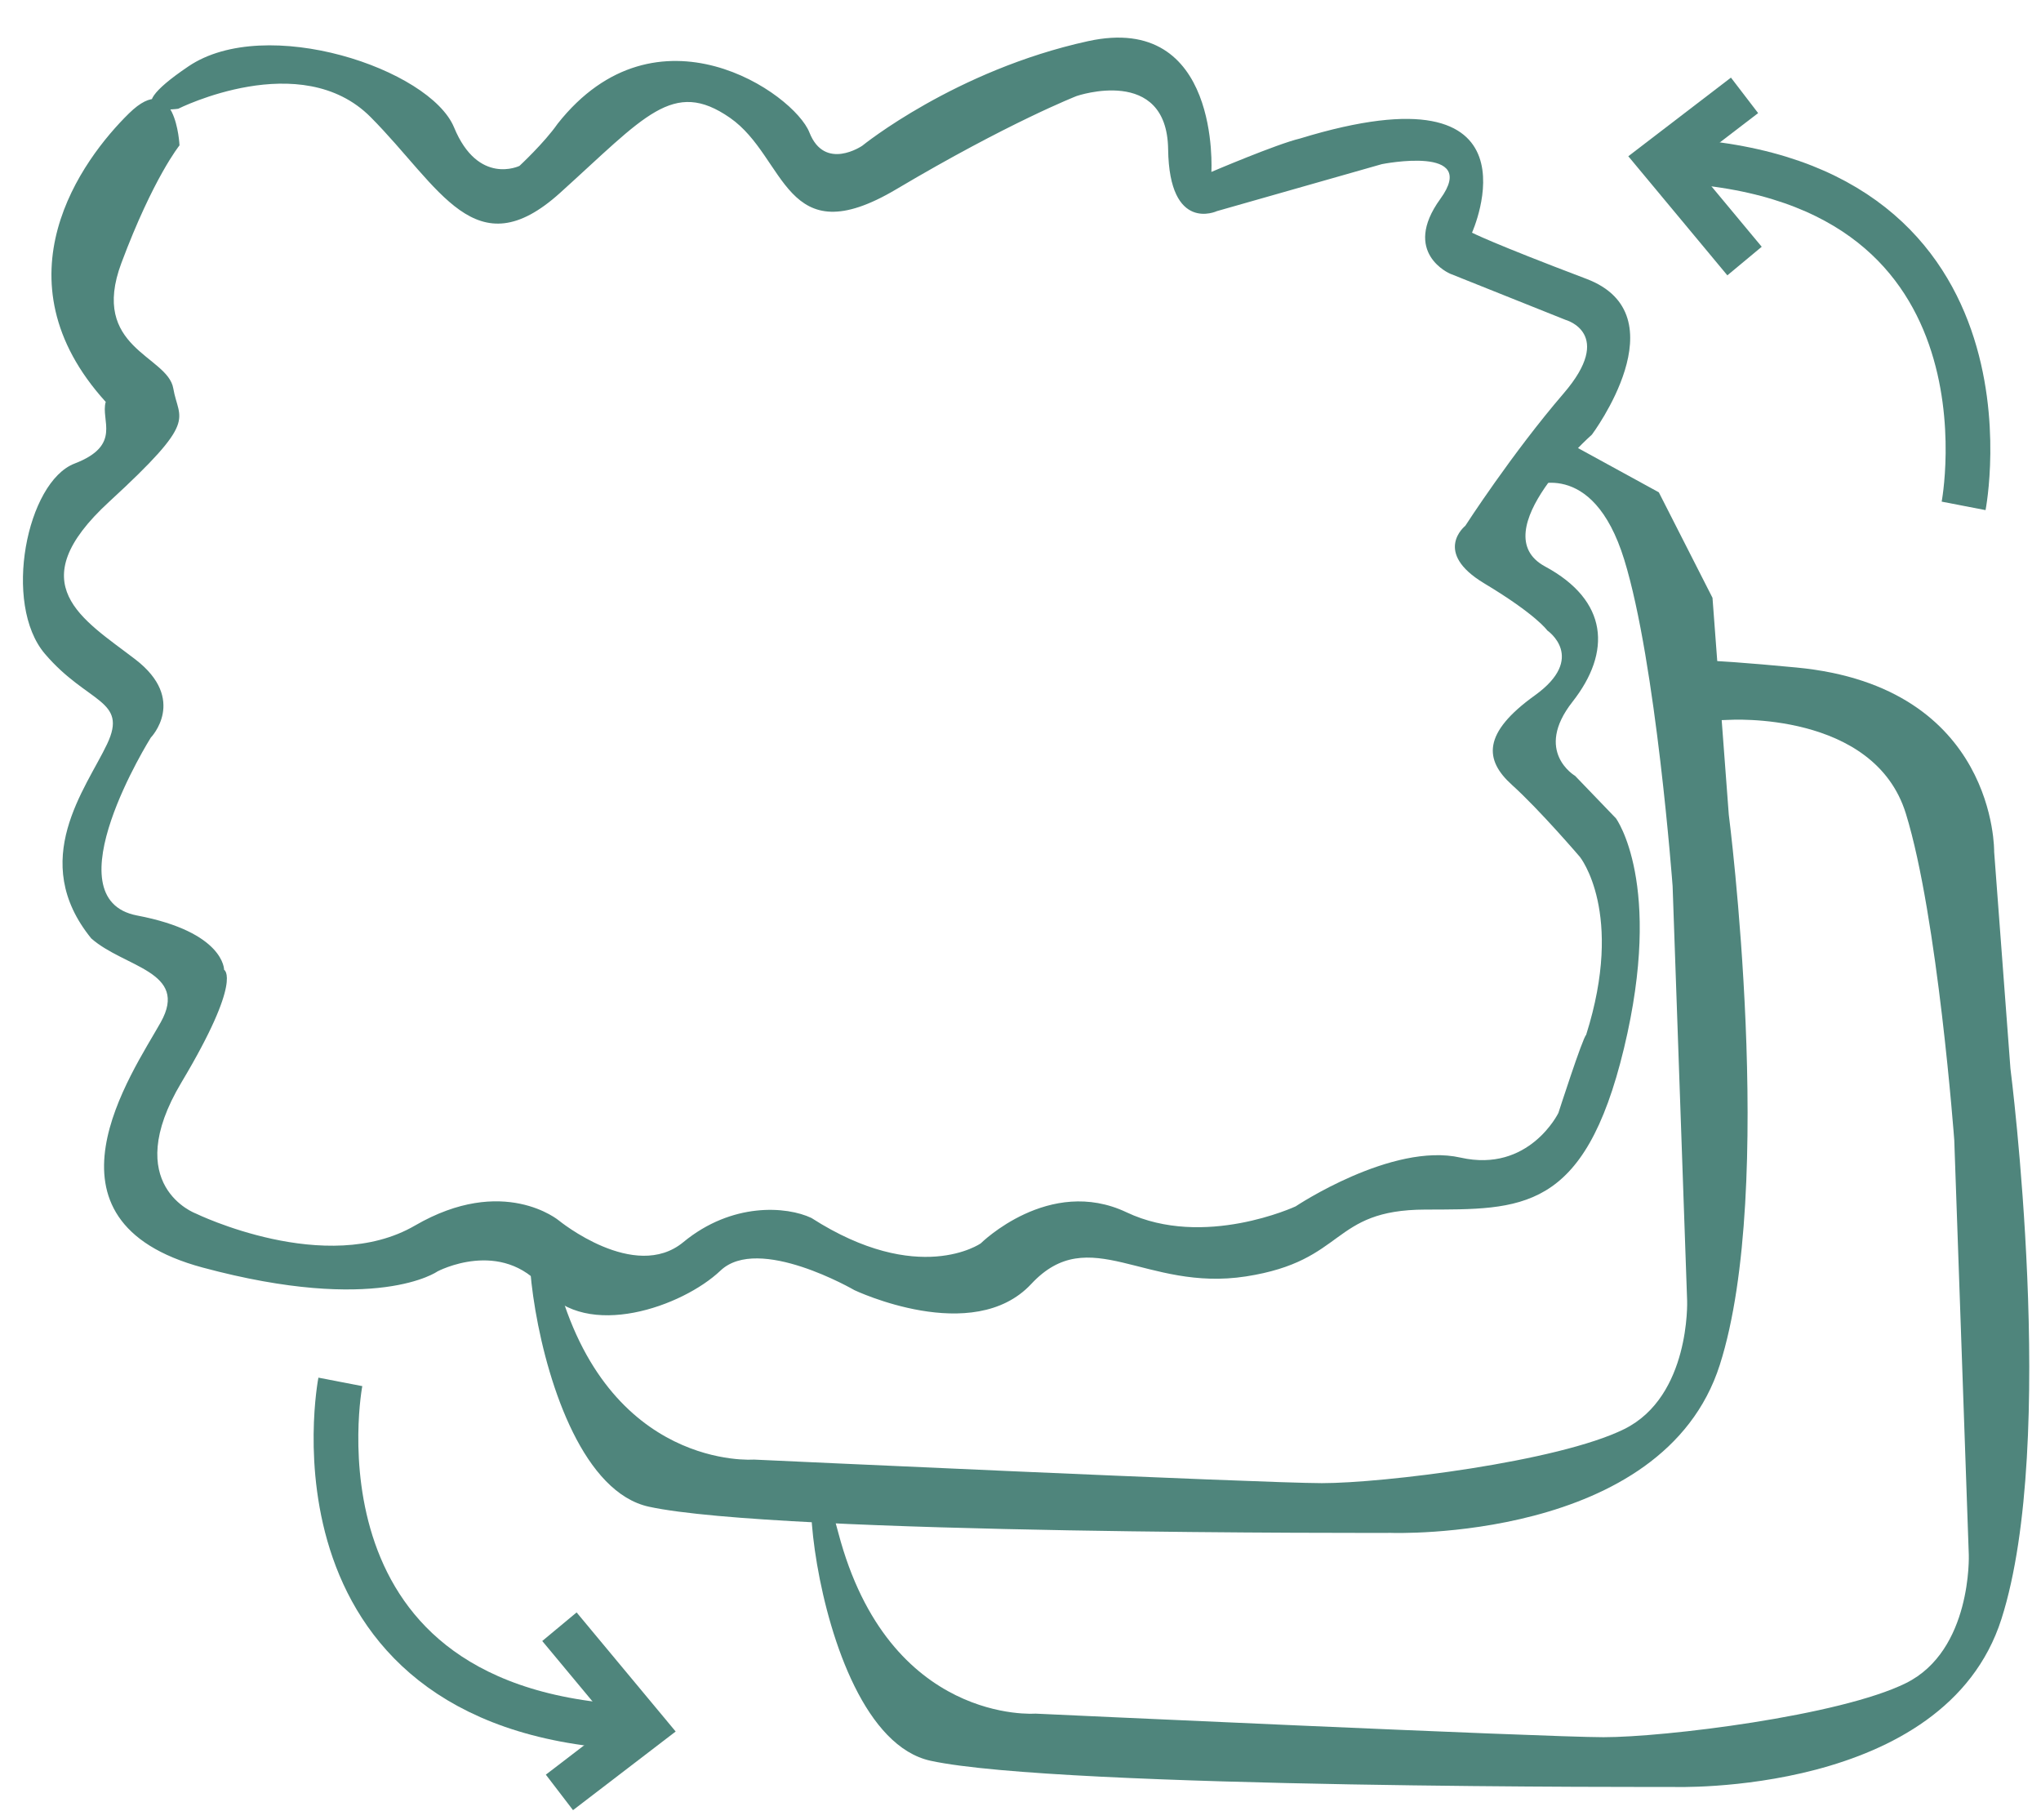 <svg xmlns="http://www.w3.org/2000/svg" width="1370.014" height="1221.599" viewBox="0 0 1370.014 1221.599">
  <g id="FREE-FIRMNESS-SWAP" transform="translate(-8419.158 -11857.559)">
    <g id="Group_4" data-name="Group 4" transform="translate(1749.706 5017.52)">
      <path id="Path_7" data-name="Path 7" d="M-5585.433,6134.918c86.054,21.878,497.362,35.005,497.362,35.005s182.317,13.126,224.615-105.015,18.961-369.01,18.961-369.01l-5.834-145.854s5.834-110.849-128.351-128.351-69.865,0-69.865,0l7.033,33.546h16.159s97.722-2.917,116.683,67.093,24.795,220.239,24.795,220.239v278.581s0,64.176-45.214,84.6-163.356,30.629-204.2,29.17-380.678-29.17-380.678-29.17-98.568,4.157-128.029-125.879S-5671.486,6113.041-5585.433,6134.918Z" transform="matrix(0.999, -0.035, 0.035, 0.999, 12659.25, 1697.516)" fill="#4f857c"/>
      <path id="Path_8" data-name="Path 8" d="M-5585.433,6134.918c86.054,21.878,497.362,35.005,497.362,35.005s182.317,13.126,224.615-105.015,18.961-369.01,18.961-369.01l-5.834-145.854-33.546-72.059-66.75-39.621-19.81,33.017s42.8-19.06,61.765,50.95,24.795,220.239,24.795,220.239v278.581s0,64.176-45.214,84.6-163.356,30.629-204.2,29.17-380.678-29.17-380.678-29.17-98.568,4.157-128.029-125.879S-5671.486,6113.041-5585.433,6134.918Z" transform="matrix(0.999, -0.035, 0.035, 0.999, 12470.185, 1527.01)" fill="#4f857c"/>
      <path id="Path_6" data-name="Path 6" d="M-6243.767,4921.055c-32.6,29.829-94.48,107.687-22.35,193.022-4.063,12.191,10.16,29.461-22.35,40.636s-51.811,92.447-24.382,126.988,54.858,32.51,39.62,61.971-55.875,76.193-15.238,130.036c21.334,20.318,65.018,24.381,44.7,57.906s-93.463,130.037,22.35,165.593,157.466,8.127,157.466,8.127,43.684-21.334,71.113,14.223,92.448,15.239,118.861-8.127,89.4,16.254,89.4,16.254,78.225,40.636,118.861,0,76.193,8.127,144.259,0,57.907-42.668,121.909-40.636,106.67,6.1,137.147-103.623,0-154.418,0-154.418l-26.414-29.461s-27.429-17.27,0-49.779,26.414-67.05-15.239-91.432,34.541-87.368,34.541-87.368,62.986-78.225,0-104.638-75.721-33.684-75.721-33.684,55.484-112.531-113.313-67.206c-15.629,3.125-60.173,20.318-60.173,20.318s10.159-107.061-79.709-90.65-153.949,64.862-153.949,64.862-25.789,16.411-35.166-10.159-99.247-93.776-168.8-11.722c-9.377,12.5-26.57,27.352-26.57,27.352s-28.133,12.5-42.98-27.352-123.643-80.518-176.819-47.224-7.861,28.207-7.861,28.207,83.881-38.519,128.965,10.173,66.585,104.6,125.265,55.3,78.517-74.284,115.787-46.459,33.062,93.949,110.006,51.87,123.231-58.31,123.231-58.31,61.315-18.635,60.113,37.871,31.259,42.68,31.259,42.68l111.81-27.652s66.124-10.821,38.472,24.646,4.809,50.495,4.809,50.495l76.343,33.664s33.062,10.218-3.006,49.292-69.129,86.563-69.129,86.563-22.859,16.832,11.413,39.073,41.18,33.062,41.18,33.062,26.155,19.236-9.913,43.281-35.467,42.079-17.433,59.512,43.882,49.894,43.882,49.894,28.854,38.472,0,119.624c-2.4,1.8-20.438,51.7-20.438,51.7s-21.039,39.674-66.725,27.652-111.81,28.854-111.81,28.854-62.517,26.45-113.613,0-98.585,17.433-98.585,17.433-42.681,27.651-113.012-21.04c-16.23-8.416-52.9-12.623-86.562,13.225s-82.956-17.433-82.956-17.433-36.068-32.46-96.782,0-146.675-13.225-146.675-13.225-50.494-20.438-6.612-88.366,31.258-74.54,31.258-74.54,1.2-25.247-57.107-38.472,13.368-119.023,13.368-119.023,25.706-24.646-8.559-52.9-76.274-52.9-13.792-106.4,48.657-52.3,45.652-74.541-55.305-28.854-31.86-85.36,41.755-77.545,41.755-77.545S-6211.164,4891.227-6243.767,4921.055Z" transform="matrix(0.999, -0.035, 0.035, 0.999, 12821.28, 1781.504)" fill="#4f857c"/>
    </g>
    <g id="Group_8" data-name="Group 8" transform="translate(1985.706 4771)">
      <path id="Path_15" data-name="Path 15" d="M6661.909,8014.021s-43.413,224.764,203.107,232.122" fill="none" stroke="#4f857c" stroke-width="30"/>
      <path id="Path_16" data-name="Path 16" d="M6808.967,8178.335l56.506,67.928-56.506,43.28" fill="none" stroke="#4f857c" stroke-width="30"/>
    </g>
    <g id="Group_9" data-name="Group 9" transform="translate(16399.137 20211.102) rotate(180)">
      <path id="Path_15-2" data-name="Path 15" d="M6661.909,8014.021s-43.413,224.764,203.107,232.122" fill="none" stroke="#4f857c" stroke-width="30"/>
      <path id="Path_16-2" data-name="Path 16" d="M6808.967,8178.335l56.506,67.928-56.506,43.28" fill="none" stroke="#4f857c" stroke-width="30"/>
    </g>
  </g>
</svg>
